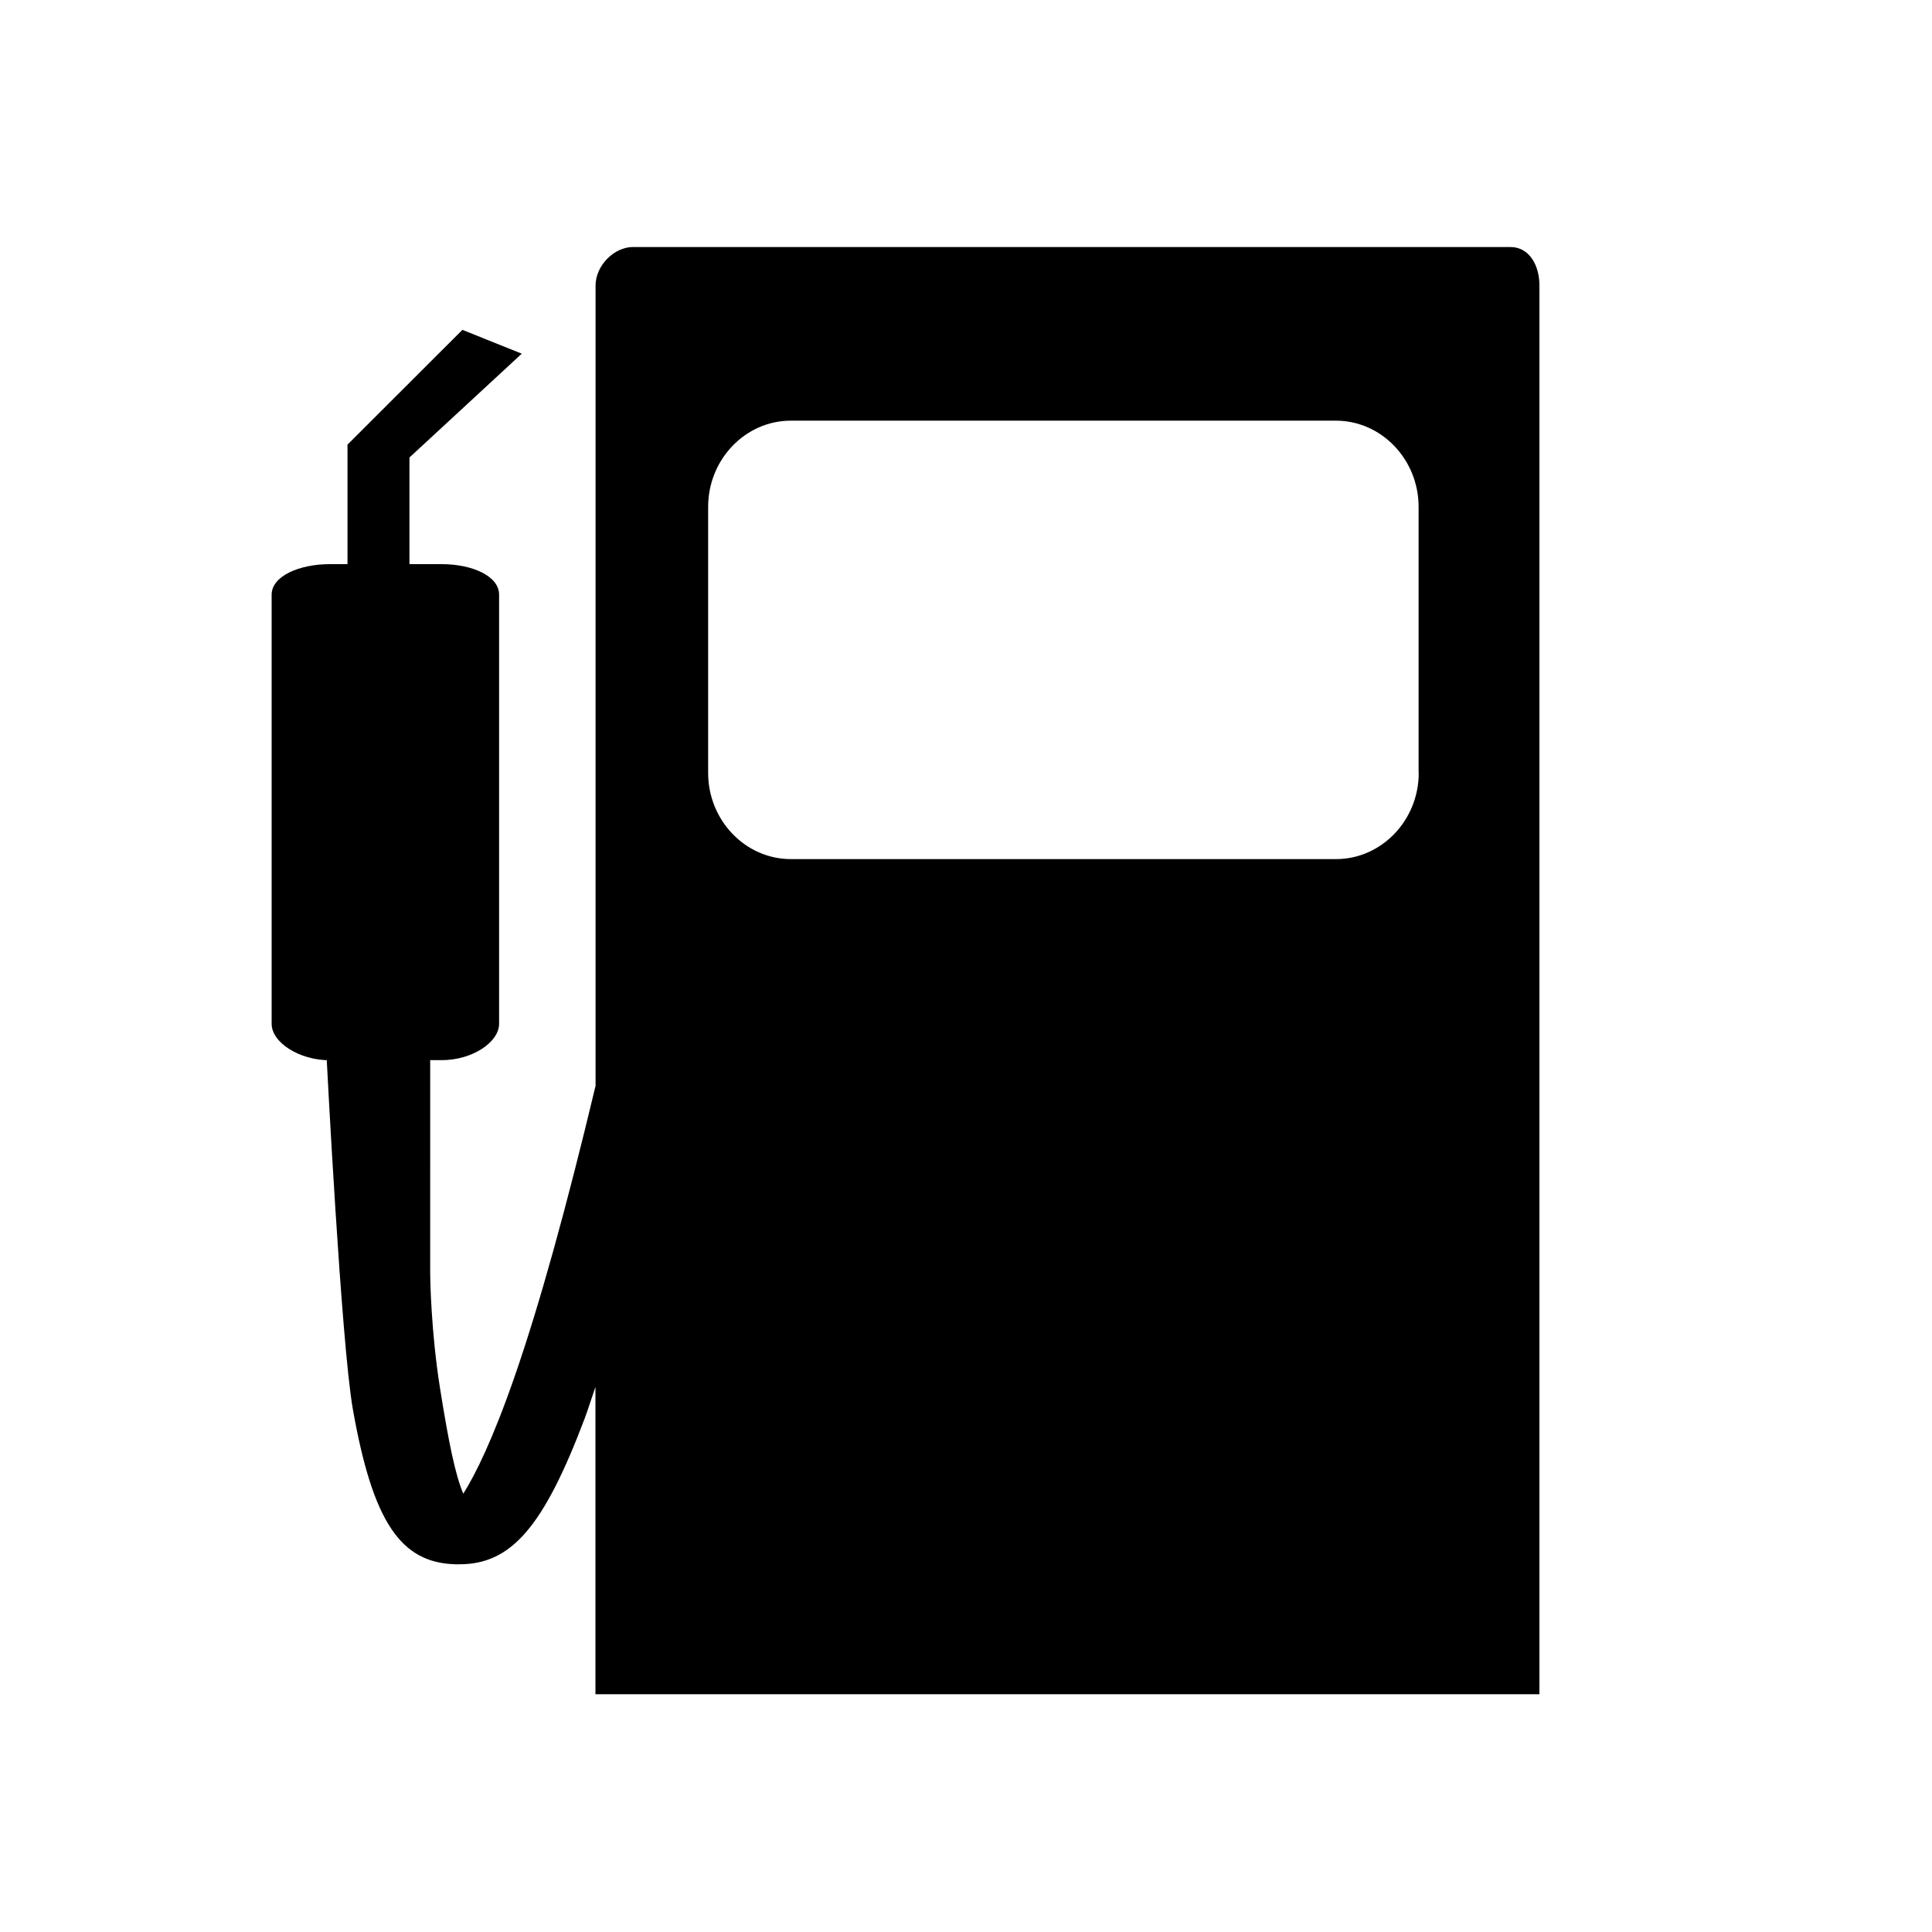 <?xml version="1.0" encoding="utf-8"?>
<!-- Generator: Adobe Illustrator 20.1.0, SVG Export Plug-In . SVG Version: 6.00 Build 0)  -->
<svg version="1.1" id="gas_x5F_station" xmlns="http://www.w3.org/2000/svg" xmlns:xlink="http://www.w3.org/1999/xlink" x="0px"
	 y="0px" viewBox="0 0 15 15" enable-background="new 0 0 15 15" xml:space="preserve">
<path d="M11.728,1.918H4.913c-0.144,0-0.289,0.143-0.289,0.299v6.213c-0.224,0.938-0.435,1.7-0.628,2.256
	c-0.17,0.49-0.305,0.762-0.399,0.911c-0.061-0.143-0.113-0.393-0.181-0.821c-0.069-0.435-0.076-0.845-0.076-0.886
	V8.231h0.089c0.238,0,0.446-0.139,0.446-0.283V4.617c0-0.144-0.207-0.237-0.446-0.237H3.179V3.552l0.872-0.806
	L3.59,2.561l-0.892,0.891v0.928H2.561c-0.238,0-0.452,0.093-0.452,0.237v3.332c0,0.144,0.213,0.283,0.452,0.283h-0.024
	c0,0,0.112,2.193,0.202,2.706c0.155,0.88,0.373,1.196,0.797,1.207c0.008,0,0.023,0,0.031,0
	c0.404,0,0.655-0.292,0.974-1.136c0.026-0.07,0.055-0.164,0.082-0.241v2.386h7.329V2.217
	C11.953,2.061,11.873,1.918,11.728,1.918z M11.015,6.001c0,0.368-0.289,0.669-0.642,0.669H6.14
	c-0.353,0-0.642-0.301-0.642-0.669V3.935c0-0.368,0.289-0.669,0.642-0.669h4.232c0.353,0,0.642,0.301,0.642,0.669
	V6.001z"/>
</svg>
